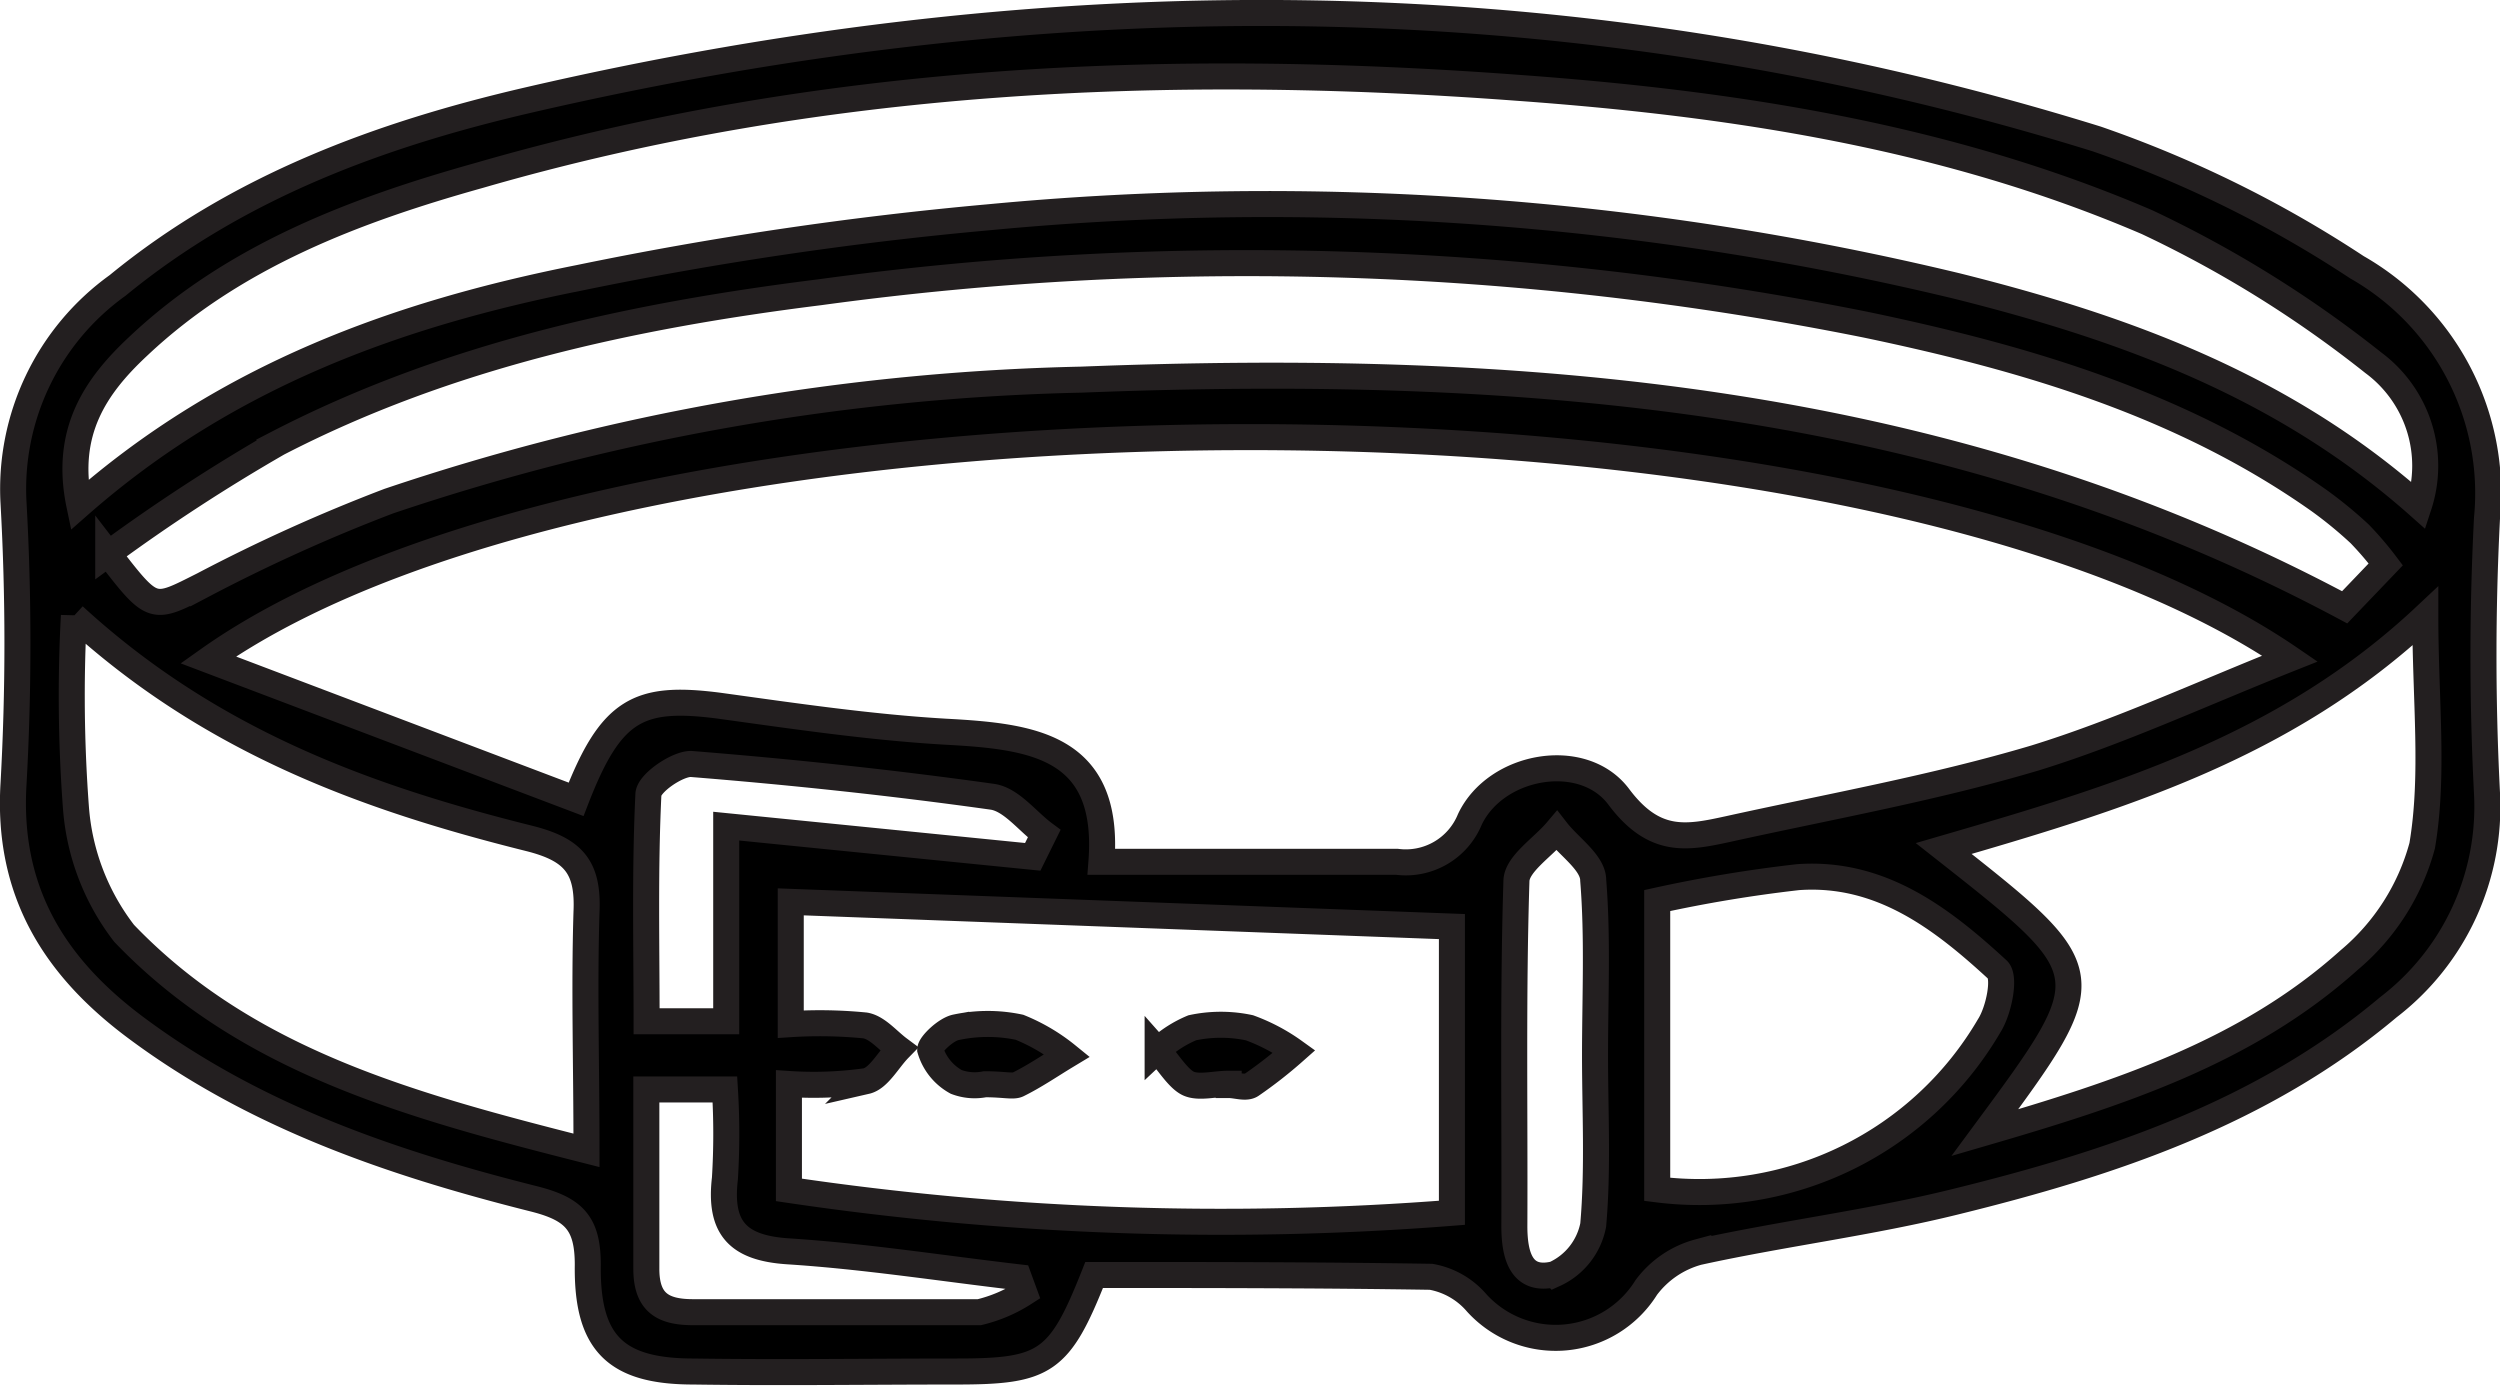 <svg id="Layer_1" data-name="Layer 1" xmlns="http://www.w3.org/2000/svg" viewBox="0 0 96.08 53.25"><defs><style>.cls-1{stroke:#231f20;stroke-miterlimit:10;}</style></defs><g id="_3YFKgE" data-name="3YFKgE"><path class="cls-1" d="M42.05,49c-1.33,3.36-1.87,3.71-5.29,3.71s-6.74.05-10.11,0c-3,0-4.1-1.1-4.06-4.1,0-1.59-.52-2.14-2.05-2.53C15.09,44.71,9.79,42.91,5.2,39.48,2.07,37.14.27,34.24.52,30.12a97.1,97.1,0,0,0,0-10.79,9.63,9.63,0,0,1,4-8.36c4.63-3.8,10.11-5.81,15.81-7.13C40.5-.83,60.66-.85,80.58,5.34a44.63,44.63,0,0,1,10,4.93,10,10,0,0,1,5,9.65,103.32,103.32,0,0,0,0,10.56,9.71,9.71,0,0,1-3.79,8.23c-4.83,4.06-10.65,6-16.62,7.47-3.26.81-6.62,1.22-9.9,1.94a3.7,3.7,0,0,0-2,1.36,4.1,4.1,0,0,1-6.52.59,3,3,0,0,0-1.75-1C50.59,49,46.26,49,42.05,49ZM22.14,30.72c1.34-3.46,2.39-4,5.49-3.6,2.9.4,5.79.83,8.7,1,3.34.18,6.34.53,6,5H53.68a2.66,2.66,0,0,0,2.81-1.63c1-2.11,4.35-2.7,5.72-.87s2.61,1.59,4.21,1.24c3.94-.87,7.93-1.58,11.79-2.73,3.24-1,6.33-2.44,9.8-3.82C71.18,13.8,23.86,14.11,8,25.36ZM3.05,19.41c5.69-5,12.27-7.35,19.2-8.73A139.55,139.55,0,0,1,38,8.35,113.08,113.08,0,0,1,75.24,11c6.39,1.6,12.52,3.82,17.72,8.44a4.93,4.93,0,0,0-1.75-5.5,44.32,44.32,0,0,0-8.69-5.4c-7.7-3.31-15.93-4.57-24.25-5.17-13.46-1-26.8-.41-39.85,3.37C13.67,8.07,9,9.83,5.32,13.3,3.68,14.83,2.46,16.59,3.05,19.41Zm1.11,1.87c1.74,2.26,1.7,2.18,3.65,1.2a65.1,65.1,0,0,1,7.13-3.22,89.3,89.3,0,0,1,26.62-4.67c16.75-.65,33.18.54,48.55,8.75l1.58-1.65a12.74,12.74,0,0,0-1-1.17,16.09,16.09,0,0,0-1.56-1.28c-5.24-3.7-11.25-5.47-17.42-6.76a120.83,120.83,0,0,0-40.19-1.25c-7.21.9-14.32,2.43-20.84,5.8A70.16,70.16,0,0,0,4.16,21.28ZM30.32,41.66v4.07a113.36,113.36,0,0,0,25.48.88v-11l-25.41-.95v4.7a17.73,17.73,0,0,1,2.86.05c.47.08.87.58,1.3.9-.42.43-.78,1.13-1.26,1.24A14.49,14.49,0,0,1,30.32,41.66Zm-27.48-18a57.69,57.69,0,0,0,.08,7.4,9,9,0,0,0,1.85,4.81c4.73,4.94,11.08,6.64,17.77,8.34,0-3.27-.09-6.22,0-9.15.08-1.73-.49-2.41-2.21-2.84C14.12,30.67,8.11,28.51,2.84,23.67ZM76.28,43.53c5.18-1.51,10.07-3.1,14-6.63a8.68,8.68,0,0,0,2.81-4.4c.46-2.72.12-5.58.12-8.82-5.4,5.07-11.87,7-18.51,8.93C80.8,37.41,80.8,37.41,76.28,43.53ZM63.69,34.61v11.1a12.9,12.9,0,0,0,12.76-6.29c.37-.58.63-1.87.32-2.15-2.17-2-4.51-3.78-7.66-3.56A53.21,53.21,0,0,0,63.69,34.61Zm-24-1.68.44-.89c-.66-.49-1.27-1.32-2-1.42-3.85-.54-7.71-.95-11.58-1.26-.53,0-1.6.73-1.63,1.16-.14,2.89-.07,5.79-.07,8.73h3.06v-7.5ZM61.3,40.57c0-2.25.11-4.51-.07-6.74,0-.67-.91-1.27-1.4-1.9-.54.64-1.53,1.27-1.55,1.92-.14,4.42-.06,8.85-.08,13.27,0,1.12.26,2.16,1.54,1.85a2.62,2.62,0,0,0,1.49-1.89C61.42,44.93,61.3,42.74,61.3,40.57ZM39.37,49.69l-.22-.6c-3-.35-5.91-.81-8.88-1-1.93-.13-2.63-.91-2.41-2.8a27.93,27.93,0,0,0,0-3.42H24.84c0,2.41,0,4.65,0,6.89,0,1.3.63,1.67,1.8,1.67,3.67,0,7.33,0,11,0A5.63,5.63,0,0,0,39.37,49.69Z"/><path class="cls-1" d="M37.85,41.67a2,2,0,0,1-1.1-.09,2.09,2.09,0,0,1-1-1.24c0-.2.61-.79,1-.86a5.86,5.86,0,0,1,2.43,0,7.16,7.16,0,0,1,1.83,1.08c-.63.38-1.24.8-1.89,1.12C38.93,41.77,38.58,41.67,37.85,41.67Z"/><path class="cls-1" d="M47.22,41.65c-.52,0-1.13.17-1.53,0s-.81-.85-1.2-1.29a4.44,4.44,0,0,1,1.33-.86,5.26,5.26,0,0,1,2.2,0,7.13,7.13,0,0,1,1.72.91,17,17,0,0,1-1.65,1.29c-.21.14-.58,0-.87,0Z"/></g></svg>